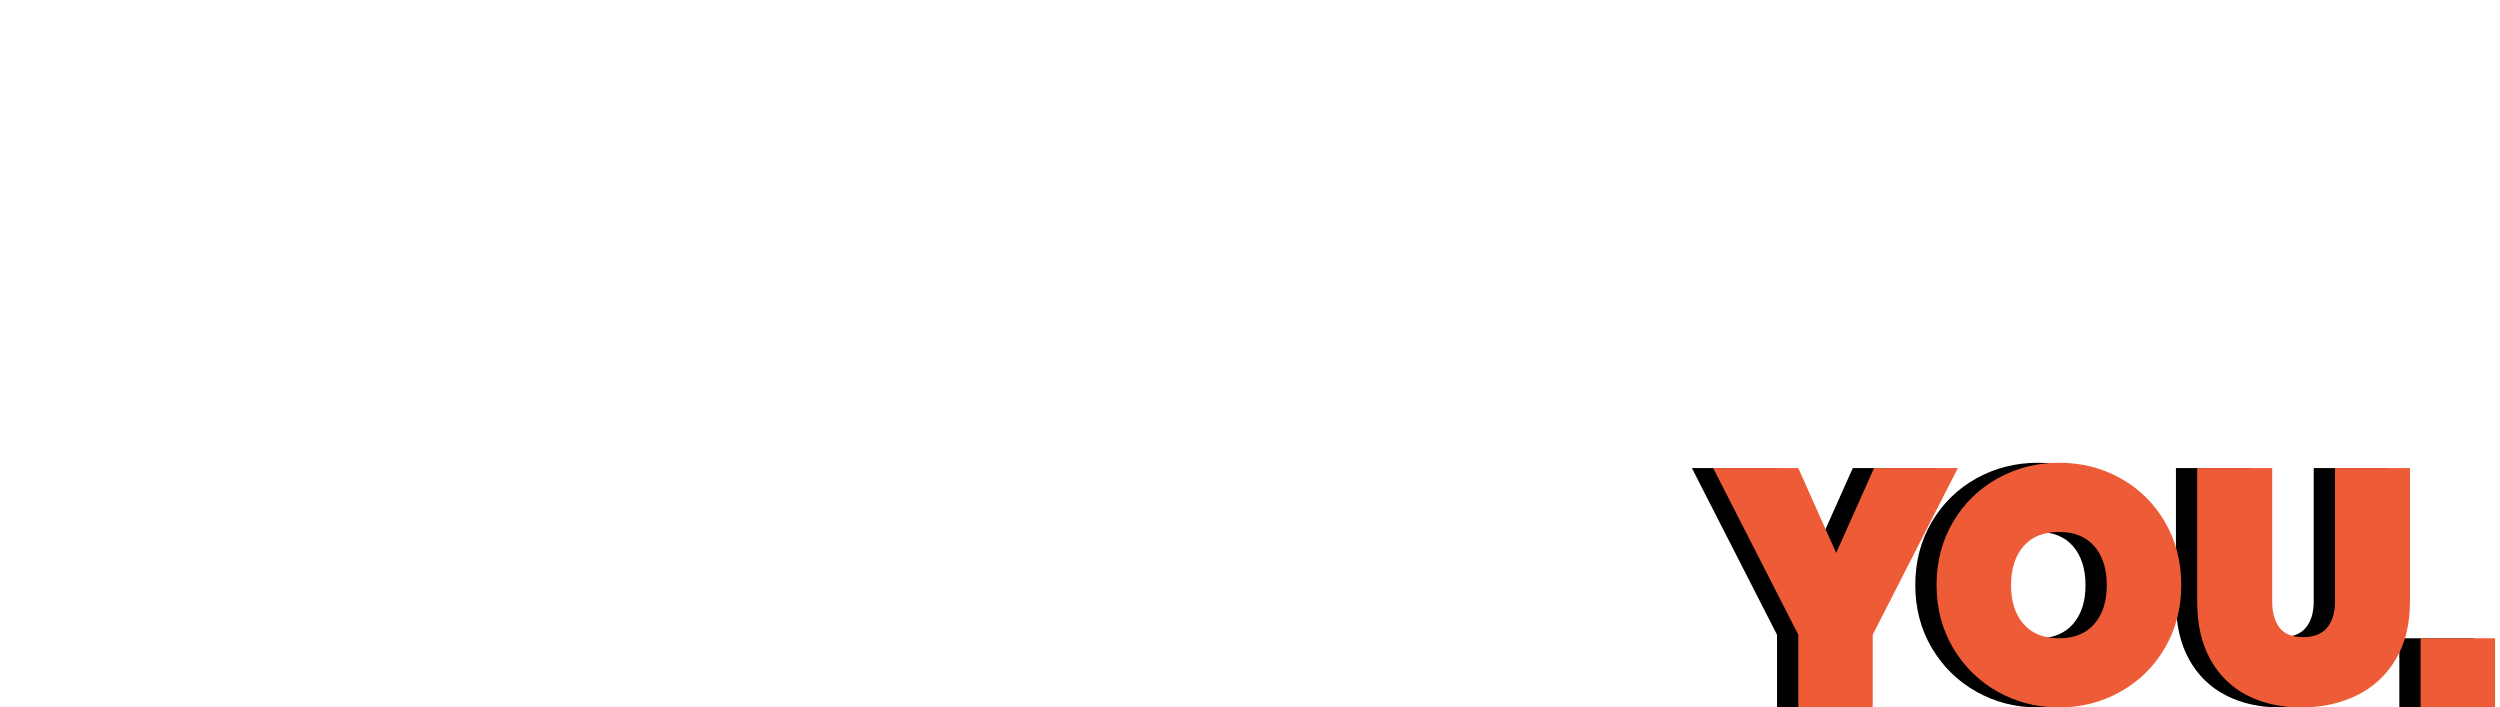 <?xml version="1.0" encoding="UTF-8"?>
<svg width="470px" height="133px" viewBox="0 0 470 133" version="1.1" xmlns="http://www.w3.org/2000/svg" xmlns:xlink="http://www.w3.org/1999/xlink">
    <!-- Generator: Sketch 61 (89581) - https://sketch.com -->
    <title>thankyou</title>
    <desc>Created with Sketch.</desc>
    <defs>
        <path d="M352.07,133 L352.07,119.335 L368.075,88 L352.322,88 L345.201,103.953 L338.08,88 L322.075,88 L338.08,119.335 L338.08,133 L352.07,133 Z M387.138,133 C391.309,133 395.152,132.009 398.67,130.026 C402.187,128.044 404.967,125.302 407.01,121.801 C409.053,118.299 410.075,114.355 410.075,109.968 C410.075,105.581 409.053,101.637 407.01,98.136 C404.967,94.635 402.198,91.904 398.701,89.942 C395.205,87.981 391.351,87 387.138,87 C382.926,87 379.061,87.981 375.543,89.942 C372.026,91.904 369.235,94.635 367.171,98.136 C365.107,101.637 364.075,105.581 364.075,109.968 C364.075,114.355 365.107,118.299 367.171,121.801 C369.235,125.302 372.026,128.044 375.543,130.026 C379.061,132.009 382.926,133 387.138,133 Z M387.107,120 C384.205,120 381.974,119.101 380.414,117.302 C378.855,115.503 378.075,113.079 378.075,110.032 C378.075,106.942 378.855,104.497 380.414,102.698 C381.974,100.899 384.205,100 387.107,100 C389.967,100 392.176,100.899 393.736,102.698 C395.295,104.497 396.075,106.942 396.075,110.032 C396.075,113.079 395.295,115.503 393.736,117.302 C392.176,119.101 389.967,120 387.107,120 Z M432.66,133 C436.488,133 439.954,132.245 443.059,130.734 C446.164,129.224 448.609,126.969 450.396,123.969 C452.182,120.969 453.075,117.35 453.075,113.112 L453.075,113.112 L453.075,88 L438.976,88 L438.976,113.112 C438.976,115.168 438.487,116.794 437.509,117.99 C436.531,119.185 435.021,119.783 432.979,119.783 C430.938,119.783 429.46,119.185 428.545,117.99 C427.631,116.794 427.174,115.168 427.174,113.112 L427.174,113.112 L427.174,88 L413.075,88 L413.075,113.112 C413.075,117.392 413.904,121.021 415.563,124 C417.222,126.979 419.529,129.224 422.485,130.734 C425.441,132.245 428.833,133 432.66,133 Z M469.075,133 L469.075,120 L455.075,120 L455.075,133 L469.075,133 Z" id="path-1"></path>
        <filter x="-4.1%" y="-4.3%" width="105.4%" height="108.7%" filterUnits="objectBoundingBox" id="filter-2">
            <feOffset dx="-4" dy="0" in="SourceAlpha" result="shadowOffsetOuter1"></feOffset>
            <feColorMatrix values="0 0 0 0 0   0 0 0 0 0   0 0 0 0 0  0 0 0 1 0" type="matrix" in="shadowOffsetOuter1"></feColorMatrix>
        </filter>
    </defs>
    <g id="Page-1" stroke="none" stroke-width="1" fill="none" fill-rule="evenodd">
        <g id="Minimal3-Copy-81" transform="translate(-485, -317)" fill-rule="nonzero">
            <g id="Group-3" transform="translate(402, 317)">
                <g id="Group" transform="translate(83, 0)">
                    <g id="thankyou" transform="translate(-0, 0)">
                        <path d="M39.33,133 L39.33,13.49 L63.84,13.49 L63.84,0 L2.84217094e-14,0 L2.84217094e-14,13.49 L24.51,13.49 L24.51,133 L39.33,133 Z M84.92,133 L84.92,73.15 L117.6,73.15 L117.6,133 L132.42,133 L132.42,0 L117.6,0 L117.6,59.85 L84.92,59.85 L84.92,0 L70.1,0 L70.1,133 L84.92,133 Z M153.5,133 L158.63,106.21 L192.26,106.21 L197.39,133 L212.21,133 L186.75,0 L165.28,0 L139.82,133 L153.5,133 Z M190.17,93.48 L160.53,93.48 L175.16,16.72 L190.17,93.48 Z M232.91,133 L232.91,25.46 L266.92,133 L282.31,133 L282.31,0 L269.2,0 L269.2,96.14 L238.42,0 L219.61,0 L219.61,133 L232.91,133 Z M308.33,133 L308.33,88.35 L316.12,75.24 L322.075,88 L338.075,88 L325.05,60.61 L358.68,0 L343.67,0 L308.33,64.22 L308.33,0 L293.51,0 L293.51,133 L308.33,133 Z" id="THANK" fill="#FFFFFF"></path>
                        <g id="YOU.">
                            <use fill="black" fill-opacity="1" filter="url(#filter-2)" xlink:href="#path-1"></use>
                            <use fill="#ED5C37" xlink:href="#path-1"></use>
                        </g>
                    </g>
                </g>
            </g>
        </g>
    </g>
</svg>